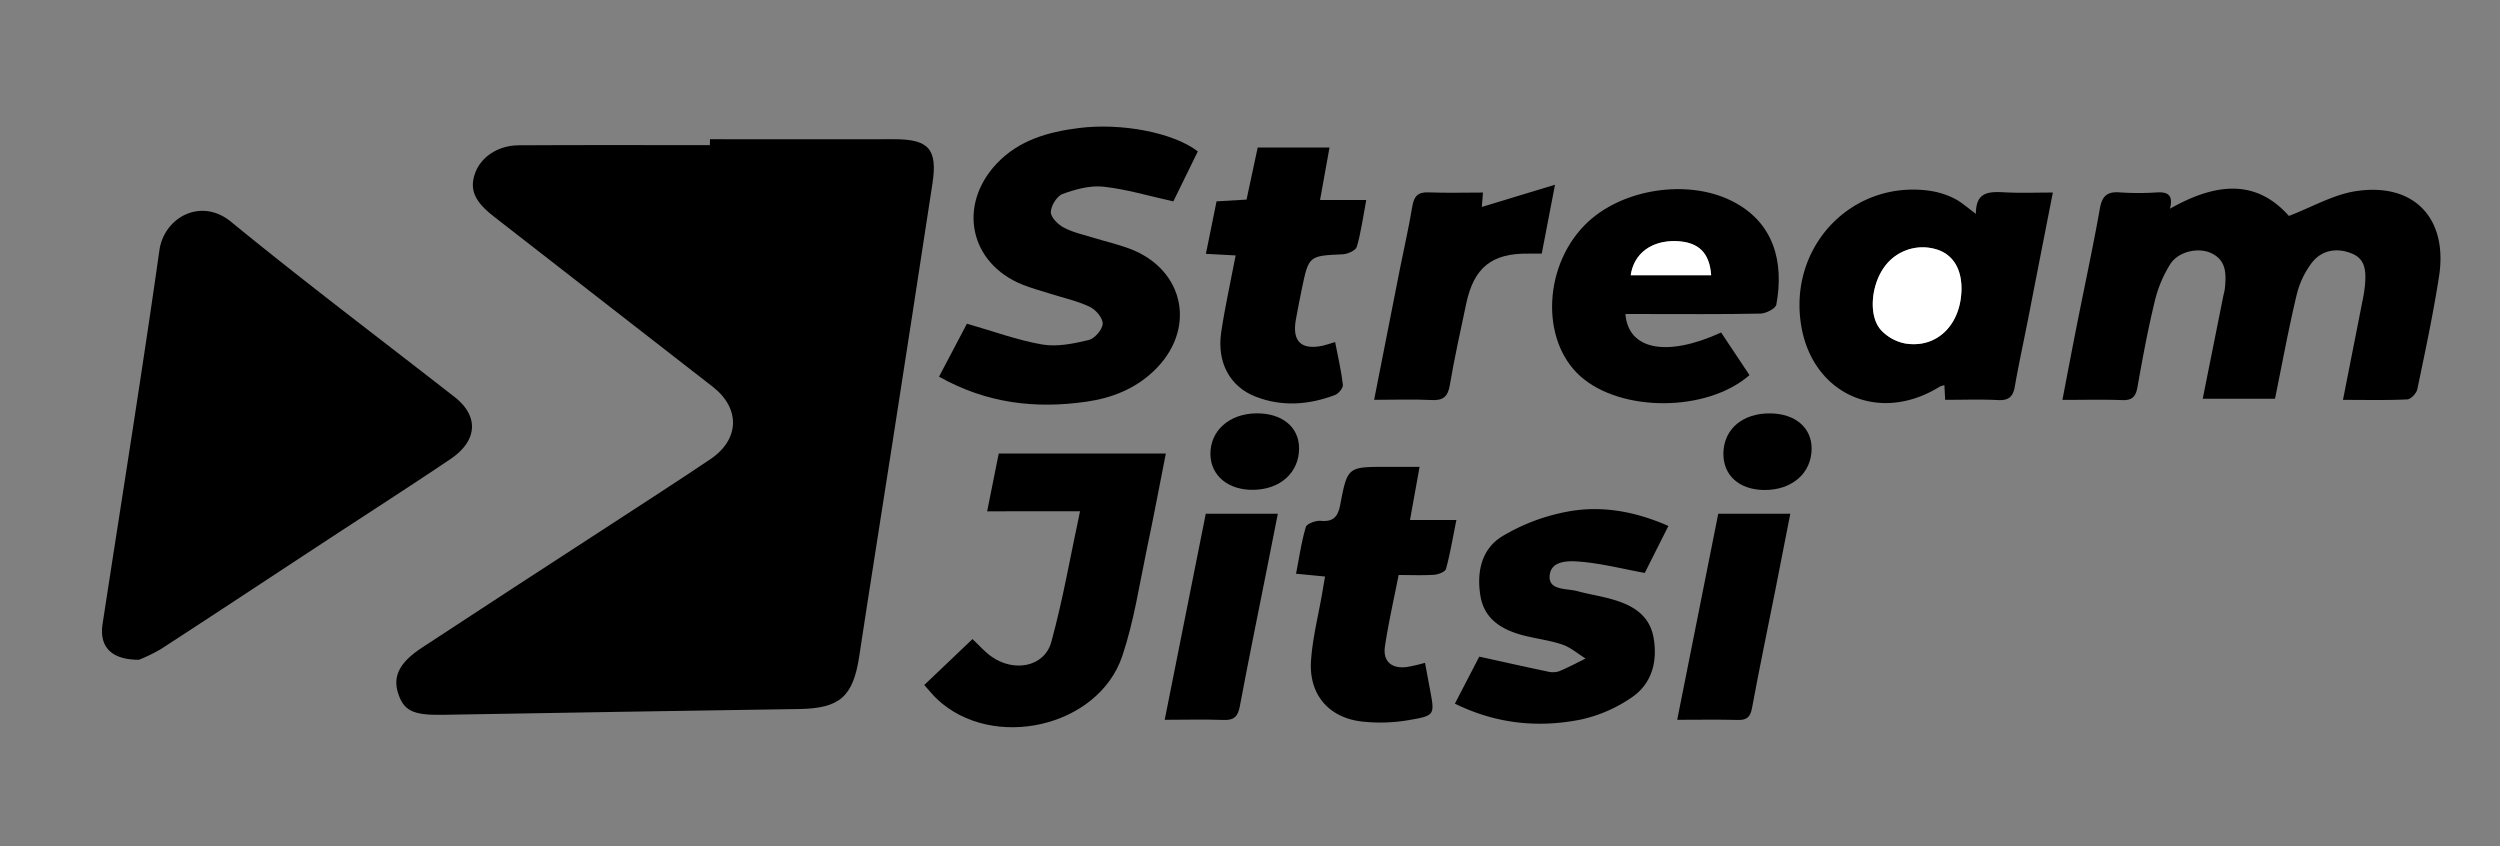 <svg id="Layer_1" data-name="Layer 1" xmlns="http://www.w3.org/2000/svg" viewBox="0 0 1000 338.53"><rect x="0" y="0" width="1000" height="338.53" fill="#808080" stroke="none"/><defs><style>.cls-1{fill:#fff;}</style></defs><title>streamJitsi</title><path   d="M284,55.69c24.6,0,49.2.05,73.8,0,13.66,0,17.27,3.94,15.19,17.65Q365.08,125.18,357,177c-4.42,28.54-9,57.06-13.32,85.61-2.47,16.17-7.85,20.75-24.1,21-47.62.67-95.23,1.54-142.85,2.32-11.53.19-15.28-1.69-17.5-8.67-2.15-6.79.55-12.28,9.48-18.15q36.74-24.1,73.6-48c14-9.12,28-18.13,41.88-27.46,11.71-7.91,12-20.31.91-28.94q-43.77-34.08-87.57-68.1c-7.61-5.92-9.73-10.61-7.61-17,2.2-6.63,9.07-11.44,17.52-11.49,25.5-.15,51-.06,76.5-.06Z"/><path d="M55.57,263.91c-11.29,0-15.92-5.38-14.53-14.39C48.68,199.71,56.68,150,63.77,100.07c1.84-12.95,16.48-21.3,28.66-11.35,29.31,24,59.56,46.78,89.42,70.09,9.77,7.62,9.25,17.47-1.7,24.84-17,11.44-34.26,22.51-51.4,33.76-21.43,14.07-42.81,28.21-64.31,42.17A65.19,65.19,0,0,1,55.57,263.91Z"/><path d="M910,159.49H881.09l8.18-40.85c.22-1.11.57-2.2.68-3.32.55-5.55.72-11.07-5.33-14-5-2.47-13.08-.91-16.48,4.27a49.73,49.73,0,0,0-6.35,15.38c-2.7,11.16-4.79,22.49-6.79,33.81-.67,3.83-2.08,5.4-6.11,5.26-7.64-.28-15.29-.08-23.92-.08,2-10.49,3.88-20.33,5.82-30.16,3.07-15.48,6.4-30.91,9.17-46.44.91-5.08,3-6.8,8-6.4a110.28,110.28,0,0,0,14.88,0c4.29-.23,6.52,1.06,5.15,6.52,17.67-10,34.06-12.34,47.56,2.89,9.35-3.55,18.1-8.75,27.4-10,22.92-3.2,36.22,11.15,32.67,34.13-2.34,15.14-5.56,30.15-8.68,45.15-.34,1.64-2.55,4-4,4.11-8.29.39-16.6.19-25.75.19,2.67-13.55,5.2-26.32,7.7-39.1a60.78,60.78,0,0,0,1.09-6.66c.41-5.09.53-10.44-5.16-12.74C935,99,928.81,99.91,924.81,105a34.78,34.78,0,0,0-6.21,13.21C915.38,131.74,912.87,145.49,910,159.49Z"/><path d="M375.61,150.67c4.14-7.85,7.89-15,11.16-21.19,10.48,3,20.17,6.6,30.18,8.33,5.94,1,12.52-.36,18.53-1.8,2.39-.57,5.49-4.17,5.59-6.51s-2.79-5.65-5.19-6.78c-5-2.38-10.64-3.59-16-5.3-3.65-1.16-7.37-2.16-10.92-3.58-21.08-8.49-26-31.63-10.34-48.34,8.85-9.41,20.46-12.69,32.79-14.27,17.06-2.18,37.87,1.75,47.72,9.33l-9.79,20c-9.76-2.16-18.78-4.89-28-5.89-5.32-.57-11.16,1.05-16.31,2.92-2.27.82-4.63,4.69-4.7,7.23-.05,2.08,2.85,5,5.15,6.19,3.73,2,8,2.88,12.11,4.15,4.73,1.47,9.6,2.56,14.23,4.3,22.3,8.38,27,32.68,9.49,49.13-7.5,7.05-16.69,10.65-26.71,12.08C414.24,163.61,394.69,161.4,375.61,150.67Z"/><path d="M790.37,85.54c-.1-9.22,5.7-8.91,11.88-8.59,6,.31,12,.07,18.89.07-3.48,17.69-6.75,34.4-10,51.11-1.75,8.83-3.67,17.64-5.22,26.51-.7,4.05-2.44,5.6-6.69,5.39-6.93-.36-13.88-.1-21.16-.1-.12-2.19-.21-3.92-.31-5.86a8.42,8.42,0,0,0-1.89.6c-25,15.54-52.47,2.23-55.75-27C716.63,97,741.81,72,772,76.33a32.25,32.25,0,0,1,9.59,3C784.51,80.78,787,83.09,790.37,85.54ZM784.58,116c.2-8.76-3.76-14.75-10.92-16.5a18.86,18.86,0,0,0-20.19,7.66c-5.09,7.46-6,19.26-1.14,24.79a17.87,17.87,0,0,0,9.6,5.41C774.58,139.5,784.25,130.07,784.58,116Z"/><path d="M688.45,133c3.75,5.63,7.56,11.37,11.35,17.05-17,14.86-51.4,14.94-67.64.46s-14.84-45.2,3.11-61.81c14.27-13.21,39.57-17,57-8.54,17.62,8.56,21.34,25,18.27,41.66-.29,1.6-4.14,3.58-6.38,3.62-15.55.32-31.12.17-46.69.17h-7.3C651.3,140.05,666.85,142.91,688.45,133Zm-4-22.87c-.66-9.1-5.11-13.29-13.88-13.64-9.9-.39-17.05,4.89-18.29,13.64Z"/><path d="M369.7,274,389,255.63c2.56,2.41,4.73,4.93,7.35,6.83,9.12,6.64,21.41,4.35,24.16-5.64,4.64-16.83,7.6-34.12,11.5-52.3H394.86c1.69-8.42,3.17-15.82,4.63-23.1h66.84c-2.59,13.09-4.93,25.67-7.59,38.19-3,14.32-5.18,29-9.82,42.78-9.61,28.66-52,38.11-74.15,17.2C373.15,278.07,371.78,276.28,369.7,274Z"/><path d="M667.36,210.38l-9.46,18.8c-8.8-1.63-17-3.72-25.36-4.47-4.82-.43-12.27-.74-12.69,5.7-.39,5.87,6.9,4.89,11.18,6.07,4.78,1.3,9.72,2,14.46,3.43,8,2.36,14.53,6.44,16,15.51,1.55,9.42-.86,18.08-8.66,23.45a57.2,57.2,0,0,1-20.74,9c-16.9,3.31-33.6,1.7-50.13-6.41,3.57-6.9,6.94-13.39,9.75-18.81,9.65,2.12,18.35,4.09,27.09,5.91a8.58,8.58,0,0,0,4.69,0c3.67-1.48,7.17-3.39,10.74-5.14-3.12-1.93-6-4.5-9.42-5.64-5.31-1.78-11-2.36-16.43-3.88-8-2.26-14.66-6.46-16.18-15.39-1.63-9.53.34-18.91,8.71-24a78.42,78.42,0,0,1,25.42-9.73C640.05,202.05,653.62,204.36,667.36,210.38Z"/><path d="M534.05,136.83c1.18,6.13,2.48,11.57,3.11,17.09.14,1.27-1.74,3.54-3.17,4.08-10.43,3.94-21.12,4.78-31.69.68-10.35-4-15.61-13.7-13.81-25.84,1.49-10,3.72-19.92,5.77-30.67l-11.9-.63c1.45-7.16,2.82-13.92,4.26-21l12-.7L503.08,59h28.73c-1.24,6.86-2.42,13.42-3.79,21H546.5c-1.31,7-2.11,13-3.77,18.71-.42,1.45-3.57,2.89-5.52,3-13.69.63-13.71.51-16.51,14-.83,4-1.58,8-2.32,11.95-1.64,8.82,2,12.46,10.7,10.63C530.39,138,531.66,137.51,534.05,136.83Z"/><path d="M570,265.12c.69,3.67,1.36,7.19,2,10.72,1.87,9.91,2,10.41-7.79,12.08a67,67,0,0,1-20.13.61c-12.92-1.78-20.51-11-19.68-24.09.59-9.16,2.94-18.21,4.5-27.31.34-2,.66-3.92,1.11-6.52l-11.6-1.12c1.29-6.55,2.16-12.75,3.93-18.68.4-1.35,4-2.64,5.94-2.47,5.19.45,6.92-1.72,7.84-6.59,2.86-15,3.07-15,18.27-15h13.44c-1.36,7.52-2.53,14-3.83,21.26h18.56c-1.43,7-2.48,13.37-4.15,19.53-.31,1.16-3,2.24-4.68,2.36-4.48.32-9,.11-14.28.11-1.9,9.68-4.06,19.09-5.48,28.6-.87,5.88,2.62,8.9,8.54,8.23A65.23,65.23,0,0,0,570,265.12Z"/><path d="M549.65,159.93c3.61-18.34,7-35.55,10.39-52.75,1.62-8.18,3.52-16.31,4.86-24.53.67-4.08,2.19-5.88,6.52-5.7,7.15.28,14.32.07,21.76.07-.22,2.83-.37,4.8-.44,5.75L622,73.89l-5.3,27.56c-2.1,0-3.63,0-5.17,0-14.74-.25-22,5.51-25.06,20.08-2.27,10.81-4.7,21.59-6.53,32.47-.81,4.85-2.83,6.3-7.57,6C565.23,159.64,558,159.93,549.65,159.93Z"/><path d="M670.88,287.92c5.57-28,11-55.08,16.42-82.42h28.82c-2.06,10.42-4,20.5-6,30.58-3.13,15.69-6.39,31.35-9.3,47.08-.67,3.63-2.06,4.92-5.7,4.82C687.23,287.77,679.39,287.92,670.88,287.92Z"/><path d="M465.88,287.92c5.57-28,11-55.08,16.43-82.43h28.82c-1.5,7.58-2.91,14.77-4.34,21.95-3.64,18.34-7.41,36.65-10.84,55-.77,4.1-2.26,5.72-6.56,5.54C481.78,287.69,474.15,287.92,465.88,287.92Z"/><path d="M705.7,196c-10.1-.1-16.51-5.91-16.34-14.81.19-9.6,7.78-16,18.83-15.83,9.91.13,16.44,5.69,16.46,14C724.67,189.22,716.85,196.07,705.7,196Z"/><path d="M502.51,165.34c10.3-.12,17.12,5.47,17.12,14,0,9.66-7.47,16.44-18.29,16.59-10,.15-17-5.61-17.17-14.13C484,172.35,491.66,165.47,502.51,165.34Z"/><path class="cls-1" d="M784.58,116c-.33,14.12-10,23.55-22.65,21.36a17.87,17.87,0,0,1-9.6-5.41c-4.9-5.53-4-17.33,1.14-24.79a18.86,18.86,0,0,1,20.19-7.66C780.82,101.2,784.78,107.19,784.58,116Z"/><path class="cls-1" d="M684.47,110.08H652.3c1.24-8.75,8.39-14,18.29-13.64C679.36,96.79,683.81,101,684.47,110.08Z"/></svg>